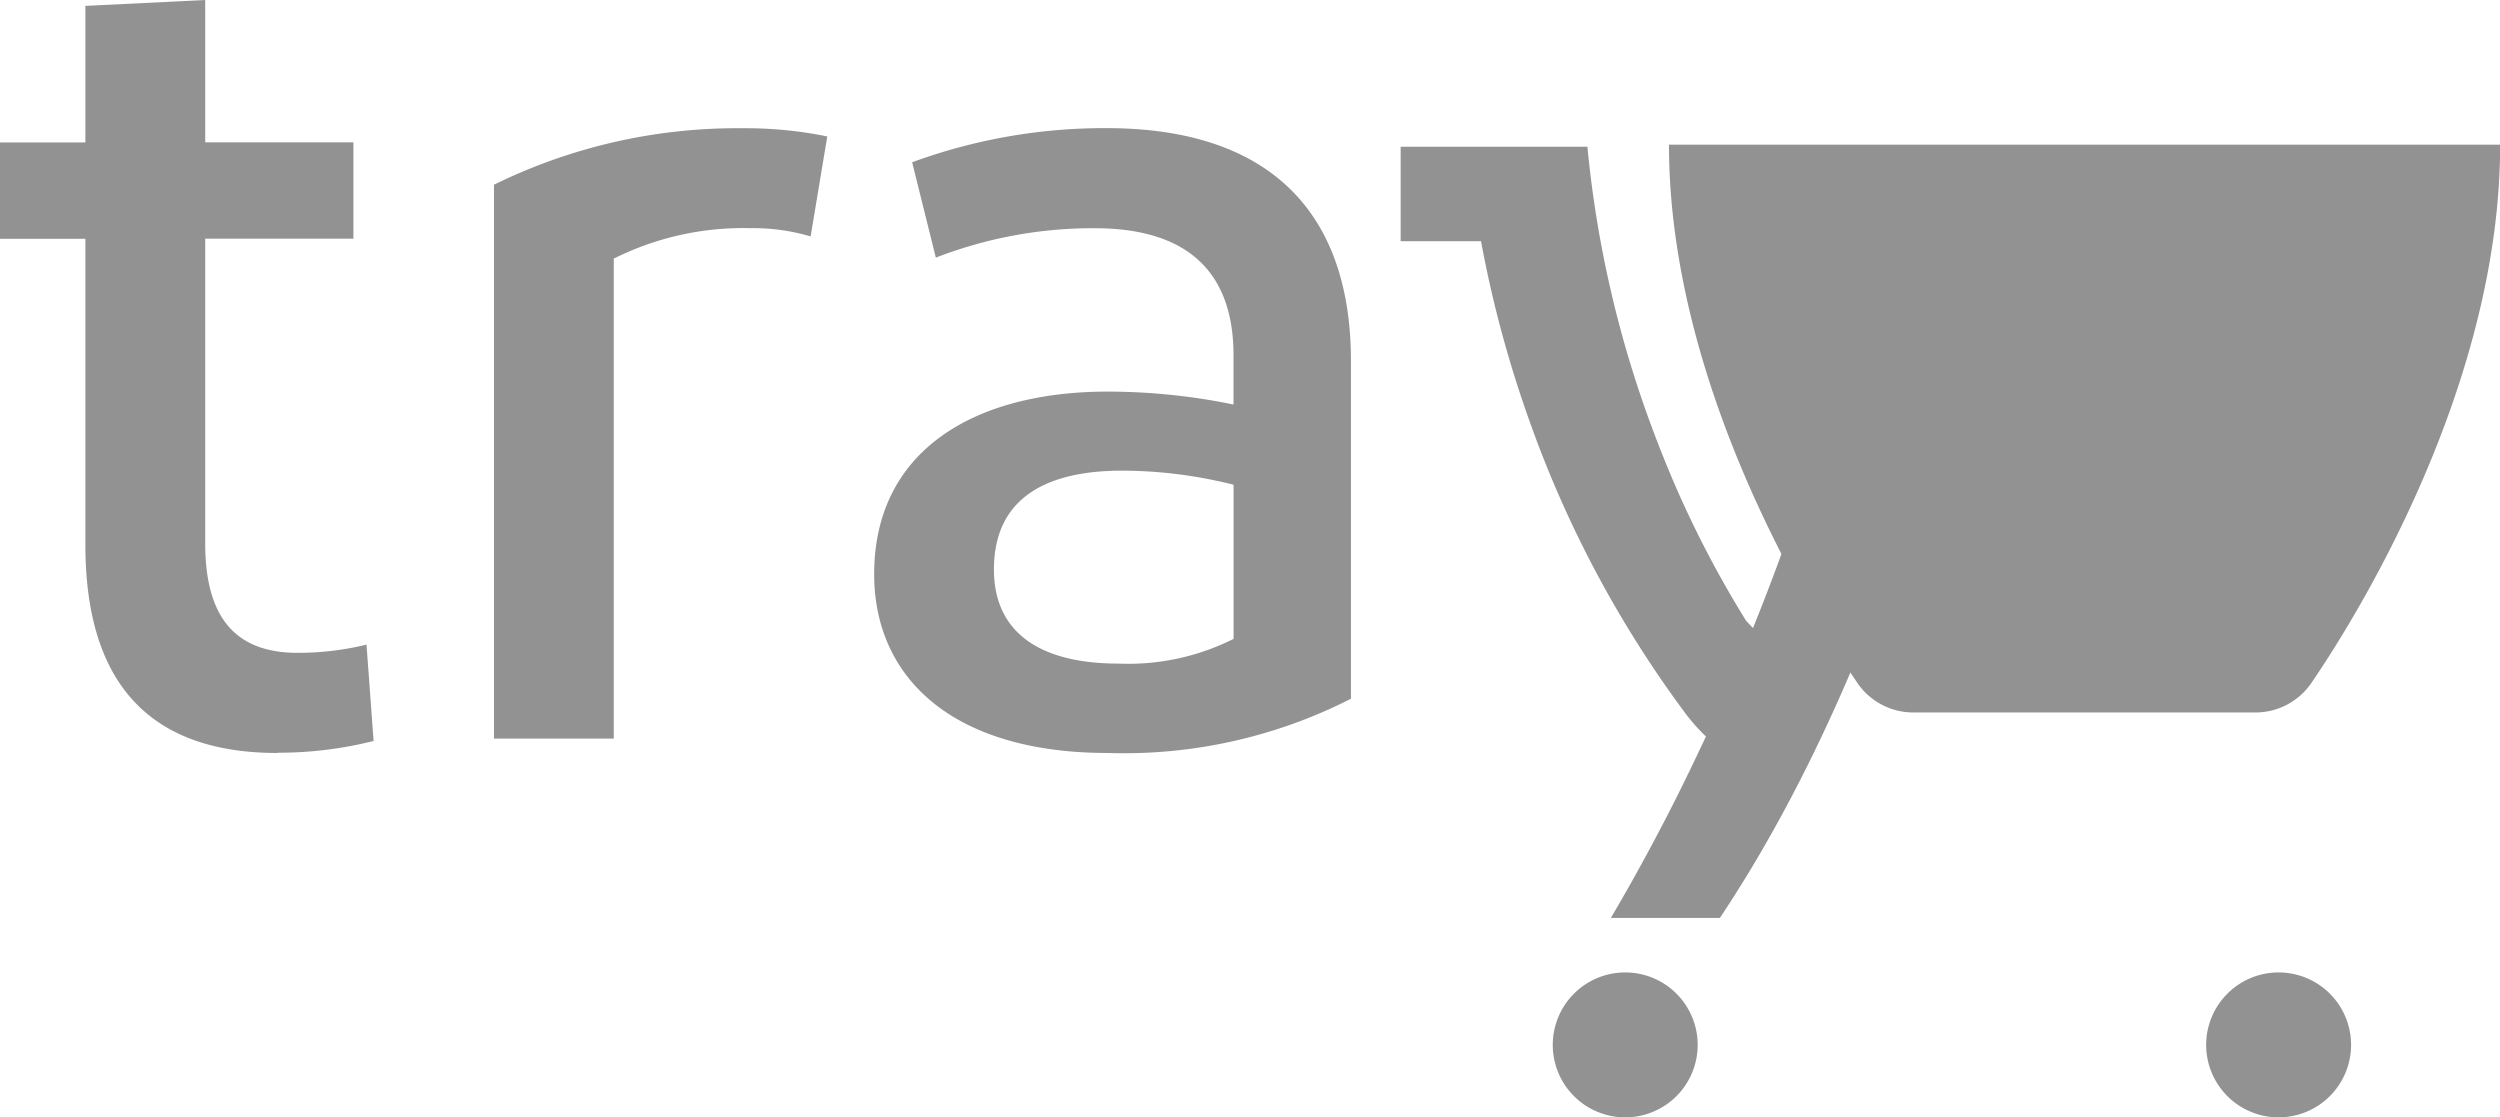 <svg id="logo-tray" xmlns="http://www.w3.org/2000/svg" width="49.304" height="22.037" viewBox="0 0 49.304 22.037">
  <path id="Caminho_141" data-name="Caminho 141" d="M42.408,9.8c0,4.622,2.665,9.067,3.713,10.612a1.335,1.335,0,0,0,1.1.586H53.98a1.335,1.335,0,0,0,1.1-.586C56.133,18.868,58.8,14.423,58.8,9.8Z" transform="translate(-9.493 -6.947)" fill="#939292"/>
  <path id="Caminho_142" data-name="Caminho 142" d="M100.779,25.993c-.039-.04-.077-.082-.114-.123C100.7,25.911,100.74,25.953,100.779,25.993Zm-5.911-9.657h1.585a22.836,22.836,0,0,0,.955,3.543,22.836,22.836,0,0,1-.955-3.543Zm4.147,13.345c.383-.649.749-1.316,1.1-1.993-.349.677-.715,1.344-1.1,1.993Zm1.874-3.578q-.284.612-.588,1.216Q100.6,26.716,100.889,26.1Z" transform="translate(-67.245 -11.579)" fill="#939292"/>
  <path id="Caminho_143" data-name="Caminho 143" d="M106.058,13.18c.482-1.99.672-3.309.672-3.309h-2.341a29.745,29.745,0,0,1-.732,3.912q-.038.149-.077.3c-.328,1.26-.739,2.573-1.224,3.9q-.256.7-.539,1.4l-.08-.084-.053-.055a20.642,20.642,0,0,1-1.6-3.146l-.044-.109q-.12-.3-.236-.614a21.815,21.815,0,0,1-1.251-5.466V9.891H94.868v1.863h1.585a22.86,22.86,0,0,0,.955,3.543,21.929,21.929,0,0,0,3.071,5.762c.057.078.12.154.186.229q.056.063.114.124c.036.038.073.074.11.11q-.284.612-.588,1.216-.093.185-.188.369c-.349.677-.715,1.344-1.1,1.993h2.151c.478-.717.918-1.462,1.323-2.22.451-.845.859-1.707,1.227-2.564.464-1.081.863-2.155,1.206-3.18q.1-.3.2-.61t.186-.6c.179-.589.339-1.153.48-1.685q.135-.506.247-.969l.023-.095Z" transform="translate(-67.245 -6.997)" fill="#939292"/>
  <path id="Caminho_144" data-name="Caminho 144" d="M106.6,68.726A1.429,1.429,0,1,0,105.17,67.3,1.429,1.429,0,0,0,106.6,68.726Z" transform="translate(-74.547 -46.69)" fill="#939292"/>
  <path id="Caminho_145" data-name="Caminho 145" d="M150.855,68.726a1.429,1.429,0,1,0-1.428-1.429A1.429,1.429,0,0,0,150.855,68.726Z" transform="translate(-105.918 -46.69)" fill="#939292"/>
  <path id="Caminho_146" data-name="Caminho 146" d="M5.473,14.85c-2.386,0-3.789-1.23-3.789-4.107V4.71H0v-1.9H1.684V.116L4.047,0V2.807H6.97v1.9H4.047v6.01c0,1.555.678,2.158,1.824,2.158a5.705,5.705,0,0,0,1.357-.162l.14,1.9a7.675,7.675,0,0,1-1.895.232ZM14.654,2.529a8,8,0,0,1,1.661.162l-.328,1.972A3.95,3.95,0,0,0,14.818,4.5a5.714,5.714,0,0,0-2.713.6v9.467H9.742V3.643A10.876,10.876,0,0,1,14.654,2.529ZM21.848,14.85c-3.064,0-4.608-1.485-4.608-3.527,0-2.413,1.941-3.6,4.608-3.6a12.3,12.3,0,0,1,2.479.255V7.007c0-1.624-.889-2.506-2.737-2.506a8.555,8.555,0,0,0-3.134.58L17.989,3.2a11,11,0,0,1,3.836-.673c3.2,0,4.818,1.647,4.818,4.594v6.659A9.855,9.855,0,0,1,21.848,14.85ZM24.328,12.6V9.56a9.02,9.02,0,0,0-2.2-.278c-1.45,0-2.526.51-2.526,1.949,0,1.23.889,1.856,2.456,1.856a4.62,4.62,0,0,0,2.269-.487Z" fill="#939292"/>
</svg>
